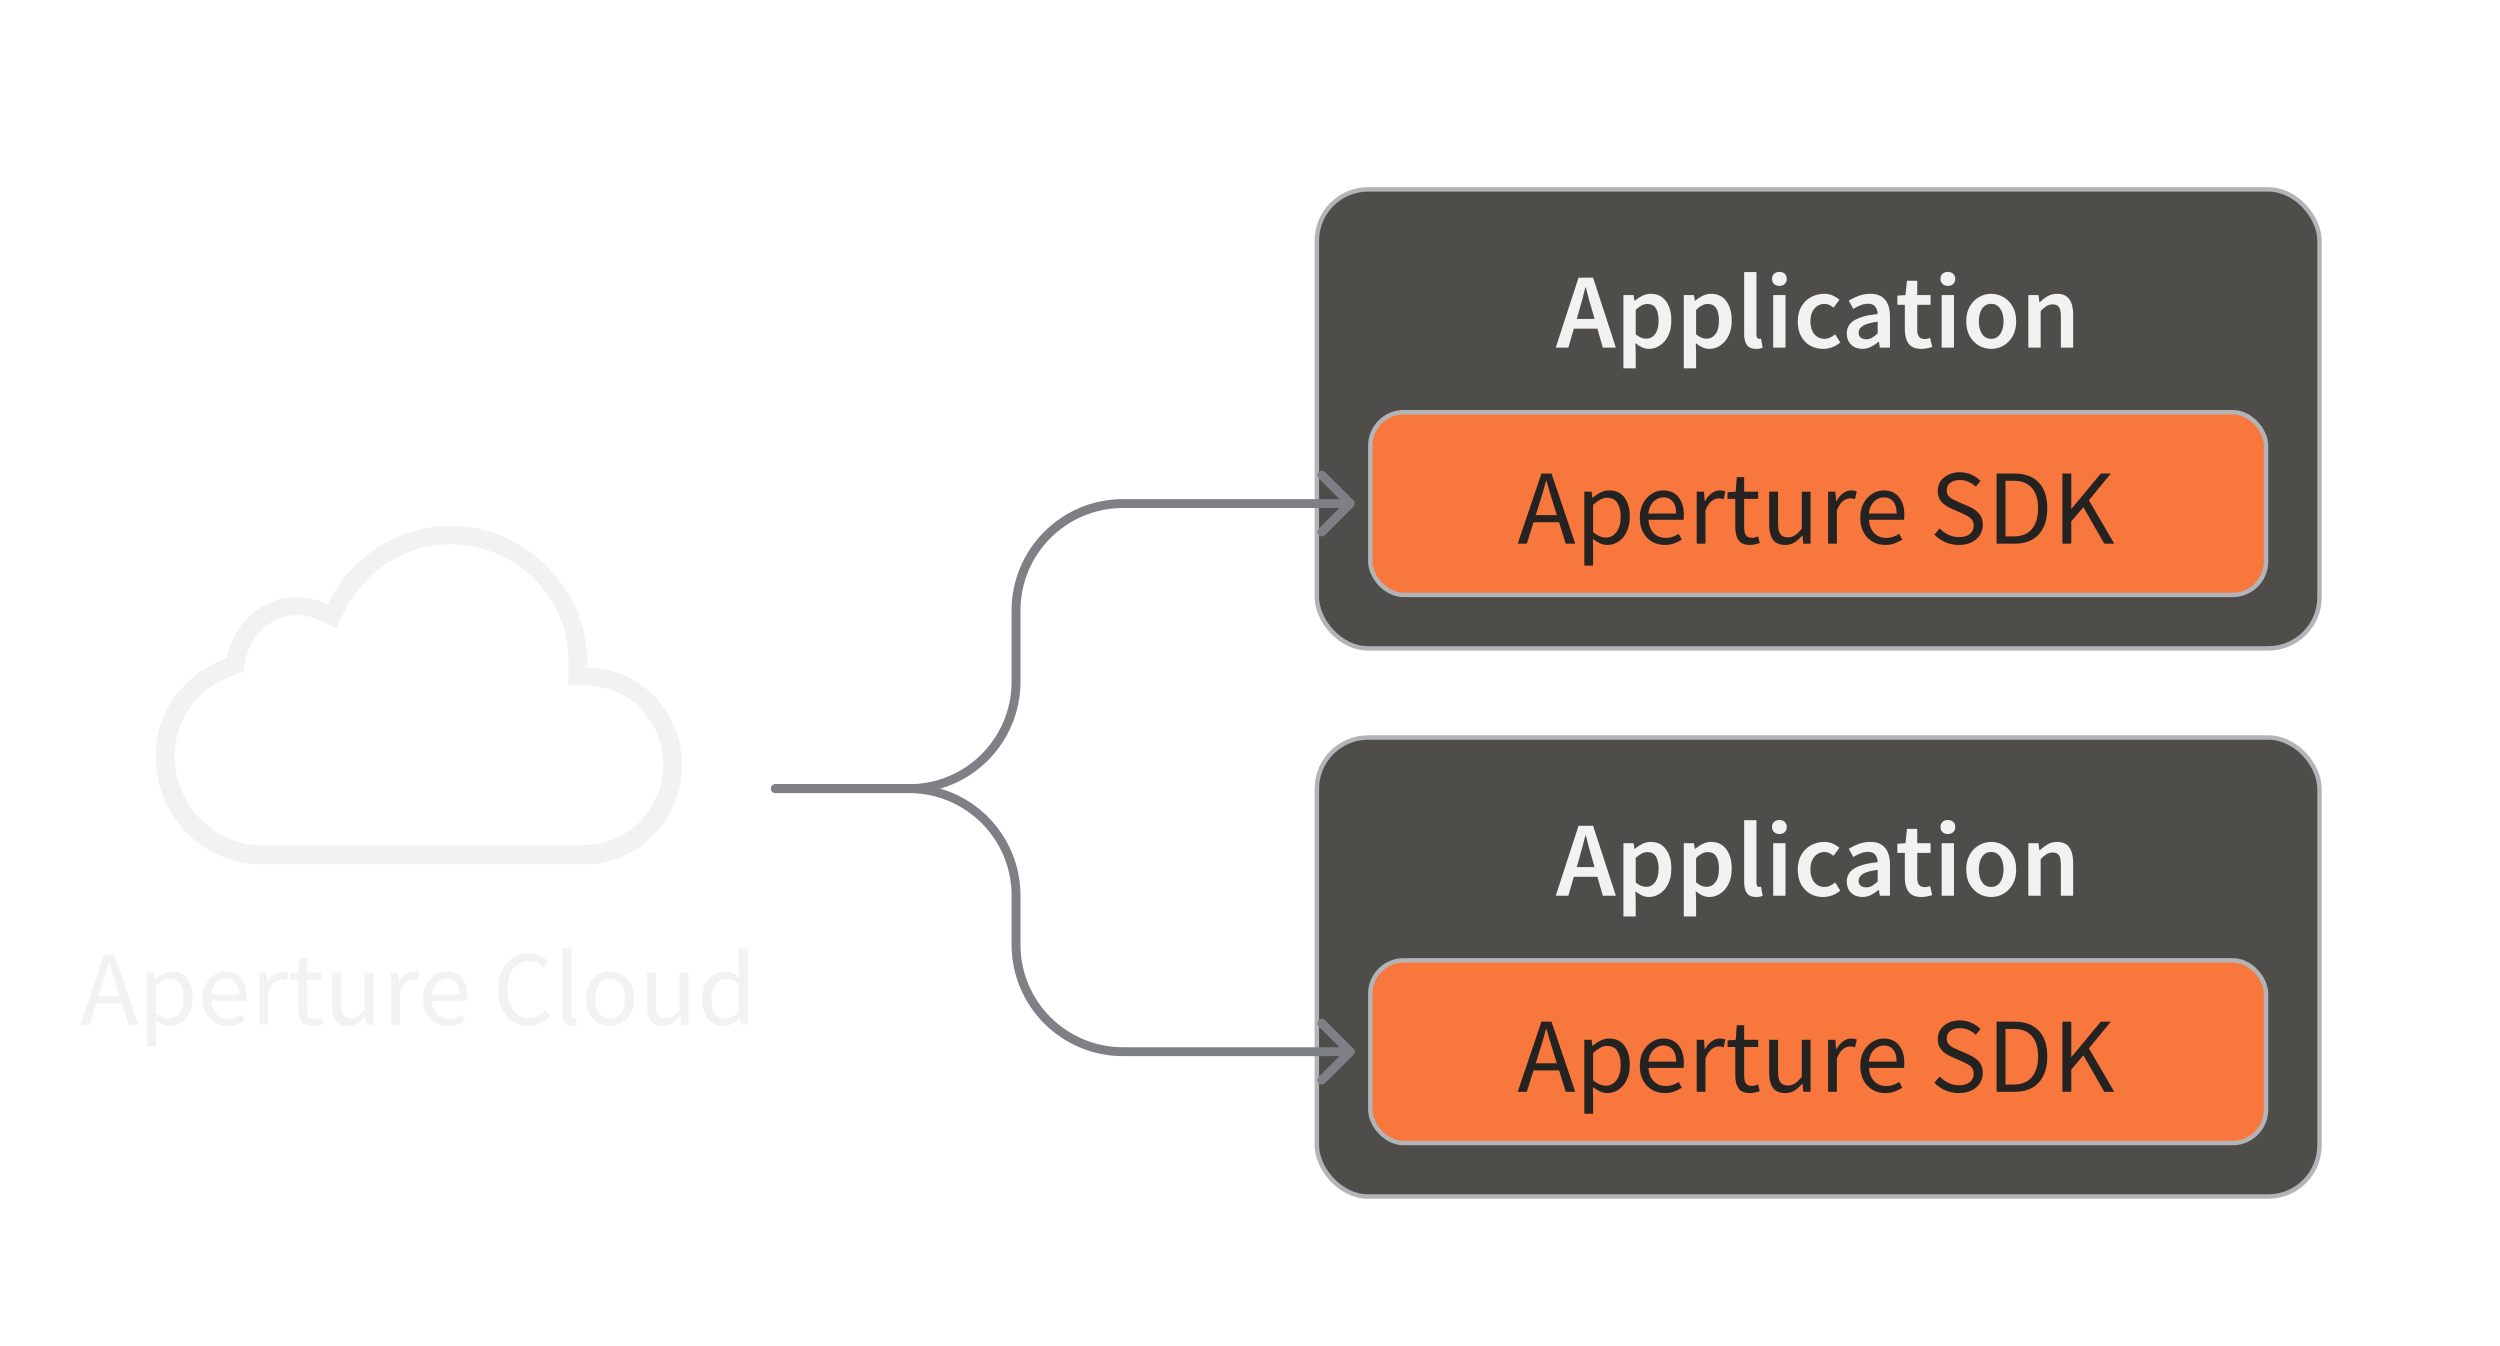 <svg width="561" height="302" viewBox="0 0 561 302" fill="none" xmlns="http://www.w3.org/2000/svg">
<g filter="url(#filter0_d_59_1324)">
<rect x="295.5" y="38.5" width="225" height="103" rx="11.5" fill="#4F4D4A"/>
<path d="M354.368 65.648L353.816 67.568H357.824L357.272 65.648C357.016 64.816 356.768 63.96 356.528 63.08C356.304 62.2 356.08 61.328 355.856 60.464H355.76C355.552 61.344 355.328 62.224 355.088 63.104C354.864 63.968 354.624 64.816 354.368 65.648ZM349.112 74L354.224 58.304H357.488L362.6 74H359.672L358.448 69.752H353.168L351.944 74H349.112ZM364.295 78.656V62.216H366.575L366.767 63.464H366.863C367.359 63.048 367.911 62.688 368.519 62.384C369.143 62.08 369.775 61.928 370.415 61.928C371.887 61.928 373.023 62.472 373.823 63.56C374.639 64.648 375.047 66.104 375.047 67.928C375.047 69.272 374.807 70.424 374.327 71.384C373.847 72.328 373.223 73.048 372.455 73.544C371.703 74.04 370.887 74.288 370.007 74.288C369.495 74.288 368.983 74.176 368.471 73.952C367.959 73.712 367.463 73.392 366.983 72.992L367.055 74.96V78.656H364.295ZM369.431 72.008C370.215 72.008 370.871 71.664 371.399 70.976C371.927 70.288 372.191 69.28 372.191 67.952C372.191 66.768 371.991 65.848 371.591 65.192C371.191 64.536 370.543 64.208 369.647 64.208C368.815 64.208 367.951 64.648 367.055 65.528V71.024C367.487 71.376 367.903 71.632 368.303 71.792C368.703 71.936 369.079 72.008 369.431 72.008ZM377.842 78.656V62.216H380.122L380.314 63.464H380.41C380.906 63.048 381.458 62.688 382.066 62.384C382.69 62.08 383.322 61.928 383.962 61.928C385.434 61.928 386.57 62.472 387.37 63.56C388.186 64.648 388.594 66.104 388.594 67.928C388.594 69.272 388.354 70.424 387.874 71.384C387.394 72.328 386.77 73.048 386.002 73.544C385.25 74.04 384.434 74.288 383.554 74.288C383.042 74.288 382.53 74.176 382.018 73.952C381.506 73.712 381.01 73.392 380.53 72.992L380.602 74.96V78.656H377.842ZM382.978 72.008C383.762 72.008 384.418 71.664 384.946 70.976C385.474 70.288 385.738 69.28 385.738 67.952C385.738 66.768 385.538 65.848 385.138 65.192C384.738 64.536 384.09 64.208 383.194 64.208C382.362 64.208 381.498 64.648 380.602 65.528V71.024C381.034 71.376 381.45 71.632 381.85 71.792C382.25 71.936 382.626 72.008 382.978 72.008ZM394.077 74.288C393.101 74.288 392.405 73.992 391.989 73.4C391.589 72.808 391.389 72 391.389 70.976V57.056H394.149V71.12C394.149 71.456 394.213 71.696 394.341 71.84C394.469 71.968 394.605 72.032 394.749 72.032C394.813 72.032 394.869 72.032 394.917 72.032C394.981 72.016 395.069 72 395.181 71.984L395.541 74.048C395.381 74.112 395.173 74.168 394.917 74.216C394.677 74.264 394.397 74.288 394.077 74.288ZM397.904 74V62.216H400.664V74H397.904ZM399.296 60.152C398.8 60.152 398.4 60.008 398.096 59.72C397.792 59.432 397.64 59.048 397.64 58.568C397.64 58.104 397.792 57.728 398.096 57.44C398.4 57.152 398.8 57.008 399.296 57.008C399.792 57.008 400.192 57.152 400.496 57.44C400.8 57.728 400.952 58.104 400.952 58.568C400.952 59.048 400.8 59.432 400.496 59.72C400.192 60.008 399.792 60.152 399.296 60.152ZM409.106 74.288C408.034 74.288 407.066 74.048 406.202 73.568C405.354 73.072 404.674 72.368 404.162 71.456C403.666 70.528 403.418 69.416 403.418 68.12C403.418 66.808 403.69 65.696 404.234 64.784C404.778 63.856 405.498 63.152 406.394 62.672C407.306 62.176 408.282 61.928 409.322 61.928C410.074 61.928 410.73 62.056 411.29 62.312C411.85 62.568 412.346 62.88 412.778 63.248L411.434 65.048C411.13 64.776 410.818 64.568 410.498 64.424C410.178 64.264 409.834 64.184 409.466 64.184C408.522 64.184 407.746 64.544 407.138 65.264C406.546 65.984 406.25 66.936 406.25 68.12C406.25 69.288 406.538 70.232 407.114 70.952C407.706 71.672 408.466 72.032 409.394 72.032C409.858 72.032 410.29 71.936 410.69 71.744C411.106 71.536 411.482 71.296 411.818 71.024L412.946 72.848C412.402 73.328 411.794 73.688 411.122 73.928C410.45 74.168 409.778 74.288 409.106 74.288ZM417.893 74.288C416.869 74.288 416.029 73.968 415.373 73.328C414.733 72.688 414.413 71.856 414.413 70.832C414.413 69.568 414.965 68.592 416.069 67.904C417.173 67.2 418.933 66.72 421.349 66.464C421.333 65.84 421.165 65.304 420.845 64.856C420.541 64.392 419.989 64.16 419.189 64.16C418.613 64.16 418.045 64.272 417.485 64.496C416.941 64.72 416.405 64.992 415.877 65.312L414.869 63.464C415.525 63.048 416.261 62.688 417.077 62.384C417.909 62.08 418.789 61.928 419.717 61.928C421.189 61.928 422.285 62.368 423.005 63.248C423.741 64.112 424.109 65.368 424.109 67.016V74H421.829L421.637 72.704H421.541C421.013 73.152 420.445 73.528 419.837 73.832C419.245 74.136 418.597 74.288 417.893 74.288ZM418.781 72.128C419.261 72.128 419.693 72.016 420.077 71.792C420.477 71.552 420.901 71.232 421.349 70.832V68.192C419.749 68.4 418.637 68.712 418.013 69.128C417.389 69.528 417.077 70.024 417.077 70.616C417.077 71.144 417.237 71.528 417.557 71.768C417.877 72.008 418.285 72.128 418.781 72.128ZM431.189 74.288C429.829 74.288 428.861 73.896 428.285 73.112C427.725 72.312 427.445 71.28 427.445 70.016V64.4H425.765V62.336L427.589 62.216L427.925 59H430.229V62.216H433.229V64.4H430.229V70.016C430.229 71.392 430.781 72.08 431.885 72.08C432.093 72.08 432.309 72.056 432.533 72.008C432.757 71.944 432.949 71.88 433.109 71.816L433.589 73.856C433.269 73.968 432.901 74.064 432.485 74.144C432.085 74.24 431.653 74.288 431.189 74.288ZM435.709 74V62.216H438.469V74H435.709ZM437.101 60.152C436.605 60.152 436.205 60.008 435.901 59.72C435.597 59.432 435.445 59.048 435.445 58.568C435.445 58.104 435.597 57.728 435.901 57.44C436.205 57.152 436.605 57.008 437.101 57.008C437.597 57.008 437.997 57.152 438.301 57.44C438.605 57.728 438.757 58.104 438.757 58.568C438.757 59.048 438.605 59.432 438.301 59.72C437.997 60.008 437.597 60.152 437.101 60.152ZM446.814 74.288C445.838 74.288 444.926 74.048 444.078 73.568C443.23 73.072 442.542 72.368 442.014 71.456C441.486 70.528 441.222 69.416 441.222 68.12C441.222 66.808 441.486 65.696 442.014 64.784C442.542 63.856 443.23 63.152 444.078 62.672C444.926 62.176 445.838 61.928 446.814 61.928C447.806 61.928 448.726 62.176 449.574 62.672C450.422 63.152 451.11 63.856 451.638 64.784C452.166 65.696 452.43 66.808 452.43 68.12C452.43 69.416 452.166 70.528 451.638 71.456C451.11 72.368 450.422 73.072 449.574 73.568C448.726 74.048 447.806 74.288 446.814 74.288ZM446.814 72.032C447.678 72.032 448.358 71.672 448.854 70.952C449.35 70.232 449.598 69.288 449.598 68.12C449.598 66.936 449.35 65.984 448.854 65.264C448.358 64.544 447.678 64.184 446.814 64.184C445.95 64.184 445.27 64.544 444.774 65.264C444.294 65.984 444.054 66.936 444.054 68.12C444.054 69.288 444.294 70.232 444.774 70.952C445.27 71.672 445.95 72.032 446.814 72.032ZM455.162 74V62.216H457.442L457.634 63.8H457.73C458.258 63.288 458.834 62.848 459.458 62.48C460.082 62.112 460.794 61.928 461.594 61.928C462.858 61.928 463.778 62.336 464.354 63.152C464.93 63.968 465.218 65.12 465.218 66.608V74H462.458V66.968C462.458 65.992 462.314 65.304 462.026 64.904C461.738 64.504 461.266 64.304 460.61 64.304C460.098 64.304 459.642 64.432 459.242 64.688C458.858 64.928 458.418 65.288 457.922 65.768V74H455.162Z" fill="#F3F2F2"/>
<rect x="307.5" y="88.5" width="201" height="41" rx="7.5" fill="#F8773D"/>
<path d="M345.372 109.192L344.628 111.592H349.356L348.612 109.192C348.324 108.312 348.052 107.44 347.796 106.576C347.54 105.696 347.284 104.8 347.028 103.888H346.932C346.692 104.8 346.444 105.696 346.188 106.576C345.932 107.44 345.66 108.312 345.372 109.192ZM340.572 118L345.9 102.256H348.156L353.484 118H351.348L349.86 113.2H344.124L342.612 118H340.572ZM355.523 122.92V106.336H357.155L357.323 107.68H357.395C357.923 107.232 358.499 106.848 359.123 106.528C359.763 106.208 360.427 106.048 361.115 106.048C362.619 106.048 363.763 106.592 364.547 107.68C365.331 108.752 365.723 110.192 365.723 112C365.723 113.312 365.483 114.44 365.003 115.384C364.539 116.328 363.923 117.048 363.155 117.544C362.403 118.04 361.579 118.288 360.683 118.288C360.139 118.288 359.595 118.168 359.051 117.928C358.523 117.688 357.987 117.36 357.443 116.944L357.491 118.984V122.92H355.523ZM360.347 116.632C361.307 116.632 362.099 116.224 362.723 115.408C363.363 114.576 363.683 113.44 363.683 112C363.683 110.72 363.443 109.688 362.963 108.904C362.499 108.104 361.715 107.704 360.611 107.704C360.115 107.704 359.611 107.84 359.099 108.112C358.603 108.384 358.067 108.776 357.491 109.288V115.408C358.019 115.856 358.531 116.176 359.027 116.368C359.523 116.544 359.963 116.632 360.347 116.632ZM373.563 118.288C372.523 118.288 371.579 118.048 370.731 117.568C369.883 117.072 369.211 116.368 368.715 115.456C368.219 114.544 367.971 113.456 367.971 112.192C367.971 110.912 368.219 109.816 368.715 108.904C369.227 107.992 369.883 107.288 370.683 106.792C371.483 106.296 372.323 106.048 373.203 106.048C374.691 106.048 375.835 106.544 376.635 107.536C377.451 108.528 377.859 109.856 377.859 111.52C377.859 111.728 377.851 111.936 377.835 112.144C377.835 112.336 377.819 112.504 377.787 112.648H369.915C369.995 113.88 370.379 114.864 371.067 115.6C371.771 116.336 372.683 116.704 373.803 116.704C374.363 116.704 374.875 116.624 375.339 116.464C375.819 116.288 376.275 116.064 376.707 115.792L377.403 117.088C376.907 117.408 376.339 117.688 375.699 117.928C375.075 118.168 374.363 118.288 373.563 118.288ZM369.891 111.232H376.131C376.131 110.048 375.875 109.152 375.363 108.544C374.867 107.92 374.163 107.608 373.251 107.608C372.435 107.608 371.699 107.928 371.043 108.568C370.403 109.192 370.019 110.08 369.891 111.232ZM380.741 118V106.336H382.373L382.541 108.448H382.613C383.013 107.712 383.501 107.128 384.077 106.696C384.653 106.264 385.269 106.048 385.925 106.048C386.389 106.048 386.805 106.128 387.173 106.288L386.789 108.016C386.597 107.952 386.421 107.904 386.261 107.872C386.101 107.84 385.901 107.824 385.661 107.824C385.165 107.824 384.645 108.024 384.101 108.424C383.573 108.824 383.109 109.52 382.709 110.512V118H380.741ZM392.734 118.288C391.486 118.288 390.614 117.928 390.118 117.208C389.638 116.488 389.398 115.552 389.398 114.4V107.944H387.67V106.456L389.494 106.336L389.734 103.072H391.39V106.336H394.534V107.944H391.39V114.424C391.39 115.144 391.518 115.704 391.774 116.104C392.046 116.488 392.518 116.68 393.19 116.68C393.398 116.68 393.622 116.648 393.862 116.584C394.102 116.504 394.318 116.432 394.51 116.368L394.894 117.856C394.574 117.968 394.222 118.064 393.838 118.144C393.47 118.24 393.102 118.288 392.734 118.288ZM400.579 118.288C399.347 118.288 398.443 117.904 397.867 117.136C397.291 116.352 397.003 115.216 397.003 113.728V106.336H398.995V113.464C398.995 114.552 399.163 115.344 399.499 115.84C399.851 116.336 400.411 116.584 401.179 116.584C401.787 116.584 402.323 116.432 402.787 116.128C403.267 115.808 403.779 115.304 404.323 114.616V106.336H406.291V118H404.659L404.491 116.176H404.419C403.875 116.816 403.299 117.328 402.691 117.712C402.083 118.096 401.379 118.288 400.579 118.288ZM410.226 118V106.336H411.858L412.026 108.448H412.098C412.498 107.712 412.986 107.128 413.562 106.696C414.138 106.264 414.754 106.048 415.41 106.048C415.874 106.048 416.29 106.128 416.658 106.288L416.274 108.016C416.082 107.952 415.906 107.904 415.746 107.872C415.586 107.84 415.386 107.824 415.146 107.824C414.65 107.824 414.13 108.024 413.586 108.424C413.058 108.824 412.594 109.52 412.194 110.512V118H410.226ZM423.04 118.288C422 118.288 421.056 118.048 420.208 117.568C419.36 117.072 418.688 116.368 418.192 115.456C417.696 114.544 417.448 113.456 417.448 112.192C417.448 110.912 417.696 109.816 418.192 108.904C418.704 107.992 419.36 107.288 420.16 106.792C420.96 106.296 421.8 106.048 422.68 106.048C424.168 106.048 425.312 106.544 426.112 107.536C426.928 108.528 427.336 109.856 427.336 111.52C427.336 111.728 427.328 111.936 427.312 112.144C427.312 112.336 427.296 112.504 427.264 112.648H419.392C419.472 113.88 419.856 114.864 420.544 115.6C421.248 116.336 422.16 116.704 423.28 116.704C423.84 116.704 424.352 116.624 424.816 116.464C425.296 116.288 425.752 116.064 426.184 115.792L426.88 117.088C426.384 117.408 425.816 117.688 425.176 117.928C424.552 118.168 423.84 118.288 423.04 118.288ZM419.368 111.232H425.608C425.608 110.048 425.352 109.152 424.84 108.544C424.344 107.92 423.64 107.608 422.728 107.608C421.912 107.608 421.176 107.928 420.52 108.568C419.88 109.192 419.496 110.08 419.368 111.232ZM439.583 118.288C438.479 118.288 437.455 118.08 436.511 117.664C435.567 117.232 434.751 116.664 434.063 115.96L435.263 114.568C435.823 115.16 436.479 115.64 437.231 116.008C437.999 116.36 438.791 116.536 439.607 116.536C440.647 116.536 441.455 116.304 442.031 115.84C442.607 115.36 442.895 114.736 442.895 113.968C442.895 113.424 442.775 112.992 442.535 112.672C442.311 112.352 441.999 112.08 441.599 111.856C441.215 111.632 440.775 111.408 440.279 111.184L438.023 110.2C437.527 109.992 437.031 109.72 436.535 109.384C436.055 109.048 435.647 108.616 435.311 108.088C434.991 107.56 434.831 106.912 434.831 106.144C434.831 105.344 435.039 104.632 435.455 104.008C435.887 103.368 436.479 102.872 437.231 102.52C437.983 102.152 438.831 101.968 439.775 101.968C440.719 101.968 441.591 102.152 442.391 102.52C443.191 102.872 443.871 103.336 444.431 103.912L443.351 105.208C442.871 104.744 442.335 104.384 441.743 104.128C441.167 103.856 440.511 103.72 439.775 103.72C438.895 103.72 438.183 103.928 437.639 104.344C437.111 104.76 436.847 105.32 436.847 106.024C436.847 106.52 436.975 106.936 437.231 107.272C437.503 107.592 437.839 107.856 438.239 108.064C438.639 108.272 439.047 108.464 439.463 108.64L441.695 109.6C442.303 109.856 442.847 110.168 443.327 110.536C443.823 110.888 444.215 111.328 444.503 111.856C444.791 112.368 444.935 113.016 444.935 113.8C444.935 114.632 444.719 115.392 444.287 116.08C443.855 116.752 443.239 117.288 442.439 117.688C441.639 118.088 440.687 118.288 439.583 118.288ZM448.035 118V102.256H451.971C454.403 102.256 456.251 102.936 457.515 104.296C458.779 105.64 459.411 107.56 459.411 110.056C459.411 112.568 458.779 114.52 457.515 115.912C456.267 117.304 454.451 118 452.067 118H448.035ZM450.027 116.368H451.827C453.667 116.368 455.043 115.816 455.955 114.712C456.883 113.592 457.347 112.04 457.347 110.056C457.347 108.072 456.883 106.552 455.955 105.496C455.043 104.424 453.667 103.888 451.827 103.888H450.027V116.368ZM462.801 118V102.256H464.793V110.152H464.865L471.417 102.256H473.673L468.753 108.256L474.441 118H472.209L467.505 109.816L464.793 113.008V118H462.801Z" fill="#252322"/>
<rect x="307.5" y="88.5" width="201" height="41" rx="7.5" stroke="#B2B4B8"/>
<rect x="295.5" y="38.5" width="225" height="103" rx="11.5" stroke="#B2B4B8"/>
<rect x="295.5" y="161.5" width="225" height="103" rx="11.5" fill="#4F4D4A"/>
<path d="M354.368 188.648L353.816 190.568H357.824L357.272 188.648C357.016 187.816 356.768 186.96 356.528 186.08C356.304 185.2 356.08 184.328 355.856 183.464H355.76C355.552 184.344 355.328 185.224 355.088 186.104C354.864 186.968 354.624 187.816 354.368 188.648ZM349.112 197L354.224 181.304H357.488L362.6 197H359.672L358.448 192.752H353.168L351.944 197H349.112ZM364.295 201.656V185.216H366.575L366.767 186.464H366.863C367.359 186.048 367.911 185.688 368.519 185.384C369.143 185.08 369.775 184.928 370.415 184.928C371.887 184.928 373.023 185.472 373.823 186.56C374.639 187.648 375.047 189.104 375.047 190.928C375.047 192.272 374.807 193.424 374.327 194.384C373.847 195.328 373.223 196.048 372.455 196.544C371.703 197.04 370.887 197.288 370.007 197.288C369.495 197.288 368.983 197.176 368.471 196.952C367.959 196.712 367.463 196.392 366.983 195.992L367.055 197.96V201.656H364.295ZM369.431 195.008C370.215 195.008 370.871 194.664 371.399 193.976C371.927 193.288 372.191 192.28 372.191 190.952C372.191 189.768 371.991 188.848 371.591 188.192C371.191 187.536 370.543 187.208 369.647 187.208C368.815 187.208 367.951 187.648 367.055 188.528V194.024C367.487 194.376 367.903 194.632 368.303 194.792C368.703 194.936 369.079 195.008 369.431 195.008ZM377.842 201.656V185.216H380.122L380.314 186.464H380.41C380.906 186.048 381.458 185.688 382.066 185.384C382.69 185.08 383.322 184.928 383.962 184.928C385.434 184.928 386.57 185.472 387.37 186.56C388.186 187.648 388.594 189.104 388.594 190.928C388.594 192.272 388.354 193.424 387.874 194.384C387.394 195.328 386.77 196.048 386.002 196.544C385.25 197.04 384.434 197.288 383.554 197.288C383.042 197.288 382.53 197.176 382.018 196.952C381.506 196.712 381.01 196.392 380.53 195.992L380.602 197.96V201.656H377.842ZM382.978 195.008C383.762 195.008 384.418 194.664 384.946 193.976C385.474 193.288 385.738 192.28 385.738 190.952C385.738 189.768 385.538 188.848 385.138 188.192C384.738 187.536 384.09 187.208 383.194 187.208C382.362 187.208 381.498 187.648 380.602 188.528V194.024C381.034 194.376 381.45 194.632 381.85 194.792C382.25 194.936 382.626 195.008 382.978 195.008ZM394.077 197.288C393.101 197.288 392.405 196.992 391.989 196.4C391.589 195.808 391.389 195 391.389 193.976V180.056H394.149V194.12C394.149 194.456 394.213 194.696 394.341 194.84C394.469 194.968 394.605 195.032 394.749 195.032C394.813 195.032 394.869 195.032 394.917 195.032C394.981 195.016 395.069 195 395.181 194.984L395.541 197.048C395.381 197.112 395.173 197.168 394.917 197.216C394.677 197.264 394.397 197.288 394.077 197.288ZM397.904 197V185.216H400.664V197H397.904ZM399.296 183.152C398.8 183.152 398.4 183.008 398.096 182.72C397.792 182.432 397.64 182.048 397.64 181.568C397.64 181.104 397.792 180.728 398.096 180.44C398.4 180.152 398.8 180.008 399.296 180.008C399.792 180.008 400.192 180.152 400.496 180.44C400.8 180.728 400.952 181.104 400.952 181.568C400.952 182.048 400.8 182.432 400.496 182.72C400.192 183.008 399.792 183.152 399.296 183.152ZM409.106 197.288C408.034 197.288 407.066 197.048 406.202 196.568C405.354 196.072 404.674 195.368 404.162 194.456C403.666 193.528 403.418 192.416 403.418 191.12C403.418 189.808 403.69 188.696 404.234 187.784C404.778 186.856 405.498 186.152 406.394 185.672C407.306 185.176 408.282 184.928 409.322 184.928C410.074 184.928 410.73 185.056 411.29 185.312C411.85 185.568 412.346 185.88 412.778 186.248L411.434 188.048C411.13 187.776 410.818 187.568 410.498 187.424C410.178 187.264 409.834 187.184 409.466 187.184C408.522 187.184 407.746 187.544 407.138 188.264C406.546 188.984 406.25 189.936 406.25 191.12C406.25 192.288 406.538 193.232 407.114 193.952C407.706 194.672 408.466 195.032 409.394 195.032C409.858 195.032 410.29 194.936 410.69 194.744C411.106 194.536 411.482 194.296 411.818 194.024L412.946 195.848C412.402 196.328 411.794 196.688 411.122 196.928C410.45 197.168 409.778 197.288 409.106 197.288ZM417.893 197.288C416.869 197.288 416.029 196.968 415.373 196.328C414.733 195.688 414.413 194.856 414.413 193.832C414.413 192.568 414.965 191.592 416.069 190.904C417.173 190.2 418.933 189.72 421.349 189.464C421.333 188.84 421.165 188.304 420.845 187.856C420.541 187.392 419.989 187.16 419.189 187.16C418.613 187.16 418.045 187.272 417.485 187.496C416.941 187.72 416.405 187.992 415.877 188.312L414.869 186.464C415.525 186.048 416.261 185.688 417.077 185.384C417.909 185.08 418.789 184.928 419.717 184.928C421.189 184.928 422.285 185.368 423.005 186.248C423.741 187.112 424.109 188.368 424.109 190.016V197H421.829L421.637 195.704H421.541C421.013 196.152 420.445 196.528 419.837 196.832C419.245 197.136 418.597 197.288 417.893 197.288ZM418.781 195.128C419.261 195.128 419.693 195.016 420.077 194.792C420.477 194.552 420.901 194.232 421.349 193.832V191.192C419.749 191.4 418.637 191.712 418.013 192.128C417.389 192.528 417.077 193.024 417.077 193.616C417.077 194.144 417.237 194.528 417.557 194.768C417.877 195.008 418.285 195.128 418.781 195.128ZM431.189 197.288C429.829 197.288 428.861 196.896 428.285 196.112C427.725 195.312 427.445 194.28 427.445 193.016V187.4H425.765V185.336L427.589 185.216L427.925 182H430.229V185.216H433.229V187.4H430.229V193.016C430.229 194.392 430.781 195.08 431.885 195.08C432.093 195.08 432.309 195.056 432.533 195.008C432.757 194.944 432.949 194.88 433.109 194.816L433.589 196.856C433.269 196.968 432.901 197.064 432.485 197.144C432.085 197.24 431.653 197.288 431.189 197.288ZM435.709 197V185.216H438.469V197H435.709ZM437.101 183.152C436.605 183.152 436.205 183.008 435.901 182.72C435.597 182.432 435.445 182.048 435.445 181.568C435.445 181.104 435.597 180.728 435.901 180.44C436.205 180.152 436.605 180.008 437.101 180.008C437.597 180.008 437.997 180.152 438.301 180.44C438.605 180.728 438.757 181.104 438.757 181.568C438.757 182.048 438.605 182.432 438.301 182.72C437.997 183.008 437.597 183.152 437.101 183.152ZM446.814 197.288C445.838 197.288 444.926 197.048 444.078 196.568C443.23 196.072 442.542 195.368 442.014 194.456C441.486 193.528 441.222 192.416 441.222 191.12C441.222 189.808 441.486 188.696 442.014 187.784C442.542 186.856 443.23 186.152 444.078 185.672C444.926 185.176 445.838 184.928 446.814 184.928C447.806 184.928 448.726 185.176 449.574 185.672C450.422 186.152 451.11 186.856 451.638 187.784C452.166 188.696 452.43 189.808 452.43 191.12C452.43 192.416 452.166 193.528 451.638 194.456C451.11 195.368 450.422 196.072 449.574 196.568C448.726 197.048 447.806 197.288 446.814 197.288ZM446.814 195.032C447.678 195.032 448.358 194.672 448.854 193.952C449.35 193.232 449.598 192.288 449.598 191.12C449.598 189.936 449.35 188.984 448.854 188.264C448.358 187.544 447.678 187.184 446.814 187.184C445.95 187.184 445.27 187.544 444.774 188.264C444.294 188.984 444.054 189.936 444.054 191.12C444.054 192.288 444.294 193.232 444.774 193.952C445.27 194.672 445.95 195.032 446.814 195.032ZM455.162 197V185.216H457.442L457.634 186.8H457.73C458.258 186.288 458.834 185.848 459.458 185.48C460.082 185.112 460.794 184.928 461.594 184.928C462.858 184.928 463.778 185.336 464.354 186.152C464.93 186.968 465.218 188.12 465.218 189.608V197H462.458V189.968C462.458 188.992 462.314 188.304 462.026 187.904C461.738 187.504 461.266 187.304 460.61 187.304C460.098 187.304 459.642 187.432 459.242 187.688C458.858 187.928 458.418 188.288 457.922 188.768V197H455.162Z" fill="#F3F2F2"/>
<rect x="307.5" y="211.5" width="201" height="41" rx="7.5" fill="#F8773D"/>
<path d="M345.372 232.192L344.628 234.592H349.356L348.612 232.192C348.324 231.312 348.052 230.44 347.796 229.576C347.54 228.696 347.284 227.8 347.028 226.888H346.932C346.692 227.8 346.444 228.696 346.188 229.576C345.932 230.44 345.66 231.312 345.372 232.192ZM340.572 241L345.9 225.256H348.156L353.484 241H351.348L349.86 236.2H344.124L342.612 241H340.572ZM355.523 245.92V229.336H357.155L357.323 230.68H357.395C357.923 230.232 358.499 229.848 359.123 229.528C359.763 229.208 360.427 229.048 361.115 229.048C362.619 229.048 363.763 229.592 364.547 230.68C365.331 231.752 365.723 233.192 365.723 235C365.723 236.312 365.483 237.44 365.003 238.384C364.539 239.328 363.923 240.048 363.155 240.544C362.403 241.04 361.579 241.288 360.683 241.288C360.139 241.288 359.595 241.168 359.051 240.928C358.523 240.688 357.987 240.36 357.443 239.944L357.491 241.984V245.92H355.523ZM360.347 239.632C361.307 239.632 362.099 239.224 362.723 238.408C363.363 237.576 363.683 236.44 363.683 235C363.683 233.72 363.443 232.688 362.963 231.904C362.499 231.104 361.715 230.704 360.611 230.704C360.115 230.704 359.611 230.84 359.099 231.112C358.603 231.384 358.067 231.776 357.491 232.288V238.408C358.019 238.856 358.531 239.176 359.027 239.368C359.523 239.544 359.963 239.632 360.347 239.632ZM373.563 241.288C372.523 241.288 371.579 241.048 370.731 240.568C369.883 240.072 369.211 239.368 368.715 238.456C368.219 237.544 367.971 236.456 367.971 235.192C367.971 233.912 368.219 232.816 368.715 231.904C369.227 230.992 369.883 230.288 370.683 229.792C371.483 229.296 372.323 229.048 373.203 229.048C374.691 229.048 375.835 229.544 376.635 230.536C377.451 231.528 377.859 232.856 377.859 234.52C377.859 234.728 377.851 234.936 377.835 235.144C377.835 235.336 377.819 235.504 377.787 235.648H369.915C369.995 236.88 370.379 237.864 371.067 238.6C371.771 239.336 372.683 239.704 373.803 239.704C374.363 239.704 374.875 239.624 375.339 239.464C375.819 239.288 376.275 239.064 376.707 238.792L377.403 240.088C376.907 240.408 376.339 240.688 375.699 240.928C375.075 241.168 374.363 241.288 373.563 241.288ZM369.891 234.232H376.131C376.131 233.048 375.875 232.152 375.363 231.544C374.867 230.92 374.163 230.608 373.251 230.608C372.435 230.608 371.699 230.928 371.043 231.568C370.403 232.192 370.019 233.08 369.891 234.232ZM380.741 241V229.336H382.373L382.541 231.448H382.613C383.013 230.712 383.501 230.128 384.077 229.696C384.653 229.264 385.269 229.048 385.925 229.048C386.389 229.048 386.805 229.128 387.173 229.288L386.789 231.016C386.597 230.952 386.421 230.904 386.261 230.872C386.101 230.84 385.901 230.824 385.661 230.824C385.165 230.824 384.645 231.024 384.101 231.424C383.573 231.824 383.109 232.52 382.709 233.512V241H380.741ZM392.734 241.288C391.486 241.288 390.614 240.928 390.118 240.208C389.638 239.488 389.398 238.552 389.398 237.4V230.944H387.67V229.456L389.494 229.336L389.734 226.072H391.39V229.336H394.534V230.944H391.39V237.424C391.39 238.144 391.518 238.704 391.774 239.104C392.046 239.488 392.518 239.68 393.19 239.68C393.398 239.68 393.622 239.648 393.862 239.584C394.102 239.504 394.318 239.432 394.51 239.368L394.894 240.856C394.574 240.968 394.222 241.064 393.838 241.144C393.47 241.24 393.102 241.288 392.734 241.288ZM400.579 241.288C399.347 241.288 398.443 240.904 397.867 240.136C397.291 239.352 397.003 238.216 397.003 236.728V229.336H398.995V236.464C398.995 237.552 399.163 238.344 399.499 238.84C399.851 239.336 400.411 239.584 401.179 239.584C401.787 239.584 402.323 239.432 402.787 239.128C403.267 238.808 403.779 238.304 404.323 237.616V229.336H406.291V241H404.659L404.491 239.176H404.419C403.875 239.816 403.299 240.328 402.691 240.712C402.083 241.096 401.379 241.288 400.579 241.288ZM410.226 241V229.336H411.858L412.026 231.448H412.098C412.498 230.712 412.986 230.128 413.562 229.696C414.138 229.264 414.754 229.048 415.41 229.048C415.874 229.048 416.29 229.128 416.658 229.288L416.274 231.016C416.082 230.952 415.906 230.904 415.746 230.872C415.586 230.84 415.386 230.824 415.146 230.824C414.65 230.824 414.13 231.024 413.586 231.424C413.058 231.824 412.594 232.52 412.194 233.512V241H410.226ZM423.04 241.288C422 241.288 421.056 241.048 420.208 240.568C419.36 240.072 418.688 239.368 418.192 238.456C417.696 237.544 417.448 236.456 417.448 235.192C417.448 233.912 417.696 232.816 418.192 231.904C418.704 230.992 419.36 230.288 420.16 229.792C420.96 229.296 421.8 229.048 422.68 229.048C424.168 229.048 425.312 229.544 426.112 230.536C426.928 231.528 427.336 232.856 427.336 234.52C427.336 234.728 427.328 234.936 427.312 235.144C427.312 235.336 427.296 235.504 427.264 235.648H419.392C419.472 236.88 419.856 237.864 420.544 238.6C421.248 239.336 422.16 239.704 423.28 239.704C423.84 239.704 424.352 239.624 424.816 239.464C425.296 239.288 425.752 239.064 426.184 238.792L426.88 240.088C426.384 240.408 425.816 240.688 425.176 240.928C424.552 241.168 423.84 241.288 423.04 241.288ZM419.368 234.232H425.608C425.608 233.048 425.352 232.152 424.84 231.544C424.344 230.92 423.64 230.608 422.728 230.608C421.912 230.608 421.176 230.928 420.52 231.568C419.88 232.192 419.496 233.08 419.368 234.232ZM439.583 241.288C438.479 241.288 437.455 241.08 436.511 240.664C435.567 240.232 434.751 239.664 434.063 238.96L435.263 237.568C435.823 238.16 436.479 238.64 437.231 239.008C437.999 239.36 438.791 239.536 439.607 239.536C440.647 239.536 441.455 239.304 442.031 238.84C442.607 238.36 442.895 237.736 442.895 236.968C442.895 236.424 442.775 235.992 442.535 235.672C442.311 235.352 441.999 235.08 441.599 234.856C441.215 234.632 440.775 234.408 440.279 234.184L438.023 233.2C437.527 232.992 437.031 232.72 436.535 232.384C436.055 232.048 435.647 231.616 435.311 231.088C434.991 230.56 434.831 229.912 434.831 229.144C434.831 228.344 435.039 227.632 435.455 227.008C435.887 226.368 436.479 225.872 437.231 225.52C437.983 225.152 438.831 224.968 439.775 224.968C440.719 224.968 441.591 225.152 442.391 225.52C443.191 225.872 443.871 226.336 444.431 226.912L443.351 228.208C442.871 227.744 442.335 227.384 441.743 227.128C441.167 226.856 440.511 226.72 439.775 226.72C438.895 226.72 438.183 226.928 437.639 227.344C437.111 227.76 436.847 228.32 436.847 229.024C436.847 229.52 436.975 229.936 437.231 230.272C437.503 230.592 437.839 230.856 438.239 231.064C438.639 231.272 439.047 231.464 439.463 231.64L441.695 232.6C442.303 232.856 442.847 233.168 443.327 233.536C443.823 233.888 444.215 234.328 444.503 234.856C444.791 235.368 444.935 236.016 444.935 236.8C444.935 237.632 444.719 238.392 444.287 239.08C443.855 239.752 443.239 240.288 442.439 240.688C441.639 241.088 440.687 241.288 439.583 241.288ZM448.035 241V225.256H451.971C454.403 225.256 456.251 225.936 457.515 227.296C458.779 228.64 459.411 230.56 459.411 233.056C459.411 235.568 458.779 237.52 457.515 238.912C456.267 240.304 454.451 241 452.067 241H448.035ZM450.027 239.368H451.827C453.667 239.368 455.043 238.816 455.955 237.712C456.883 236.592 457.347 235.04 457.347 233.056C457.347 231.072 456.883 229.552 455.955 228.496C455.043 227.424 453.667 226.888 451.827 226.888H450.027V239.368ZM462.801 241V225.256H464.793V233.152H464.865L471.417 225.256H473.673L468.753 231.256L474.441 241H472.209L467.505 232.816L464.793 236.008V241H462.801Z" fill="#252322"/>
<rect x="307.5" y="211.5" width="201" height="41" rx="7.5" stroke="#B2B4B8"/>
<rect x="295.5" y="161.5" width="225" height="103" rx="11.5" stroke="#B2B4B8"/>
<path d="M131.784 145.852C131.784 145.535 131.837 145.219 131.837 144.902C131.837 127.948 117.915 114 101.04 114C88.885 114 78.417 121.356 73.513 131.666C71.377 130.585 69.004 129.979 66.446 129.979C58.642 129.979 52.182 136.228 50.916 143.689C41.635 146.906 34.938 155.344 34.938 165.785C34.938 178.916 45.511 189.938 58.562 189.938H131.441C143.307 189.938 153.062 179.681 153.062 167.71C153.062 155.687 143.729 145.878 131.784 145.852ZM131.31 185.613L130.466 185.719H58.773C47.989 185.719 39.209 176.517 39.209 165.653C39.209 157.242 44.535 150.255 52.445 147.513L54.66 146.722L55.056 144.401C56.005 138.706 60.883 134.039 66.631 134.039C68.45 134.039 70.243 134.461 71.878 135.305L75.438 137.098L77.151 133.485C81.528 124.283 90.889 118.14 100.987 118.14C115.568 118.14 127.592 129.768 127.592 144.428C127.592 147.935 127.539 149.78 127.539 149.78L131.547 149.807C141.224 149.938 148.844 157.849 148.844 167.578C148.844 177.308 140.986 185.561 131.31 185.613Z" fill="#F3F2F2"/>
<path d="M22.872 217.129L22.128 219.529H26.856L26.112 217.129C25.824 216.249 25.552 215.377 25.296 214.513C25.04 213.633 24.784 212.737 24.528 211.826H24.432C24.192 212.737 23.944 213.633 23.688 214.513C23.432 215.377 23.16 216.249 22.872 217.129ZM18.072 225.938L23.4 210.193H25.656L30.984 225.938H28.848L27.36 221.137H21.624L20.112 225.938H18.072ZM33.023 230.858V214.273H34.655L34.823 215.617H34.895C35.423 215.169 35.999 214.785 36.623 214.465C37.263 214.145 37.927 213.985 38.615 213.985C40.119 213.985 41.263 214.529 42.047 215.617C42.831 216.689 43.223 218.129 43.223 219.938C43.223 221.249 42.983 222.377 42.503 223.321C42.039 224.265 41.423 224.985 40.655 225.481C39.903 225.977 39.079 226.226 38.183 226.226C37.639 226.226 37.095 226.106 36.551 225.865C36.023 225.625 35.487 225.297 34.943 224.881L34.991 226.922V230.858H33.023ZM37.847 224.569C38.807 224.569 39.599 224.161 40.223 223.345C40.863 222.513 41.183 221.377 41.183 219.938C41.183 218.657 40.943 217.625 40.463 216.841C39.999 216.041 39.215 215.641 38.111 215.641C37.615 215.641 37.111 215.777 36.599 216.049C36.103 216.321 35.567 216.713 34.991 217.225V223.345C35.519 223.793 36.031 224.113 36.527 224.305C37.023 224.481 37.463 224.569 37.847 224.569ZM51.063 226.226C50.023 226.226 49.079 225.985 48.231 225.505C47.383 225.009 46.711 224.305 46.215 223.393C45.719 222.481 45.471 221.393 45.471 220.129C45.471 218.849 45.719 217.753 46.215 216.841C46.727 215.929 47.383 215.225 48.183 214.729C48.983 214.233 49.823 213.985 50.703 213.985C52.191 213.985 53.335 214.481 54.135 215.473C54.951 216.465 55.359 217.793 55.359 219.457C55.359 219.665 55.351 219.873 55.335 220.081C55.335 220.273 55.319 220.441 55.287 220.585H47.415C47.495 221.817 47.879 222.801 48.567 223.537C49.271 224.273 50.183 224.641 51.303 224.641C51.863 224.641 52.375 224.561 52.839 224.401C53.319 224.225 53.775 224.001 54.207 223.729L54.903 225.025C54.407 225.345 53.839 225.625 53.199 225.865C52.575 226.106 51.863 226.226 51.063 226.226ZM47.391 219.169H53.631C53.631 217.985 53.375 217.089 52.863 216.481C52.367 215.857 51.663 215.545 50.751 215.545C49.935 215.545 49.199 215.865 48.543 216.505C47.903 217.129 47.519 218.017 47.391 219.169ZM58.241 225.938V214.273H59.873L60.041 216.385H60.113C60.513 215.649 61.001 215.065 61.577 214.633C62.153 214.201 62.769 213.985 63.425 213.985C63.889 213.985 64.305 214.065 64.673 214.225L64.289 215.953C64.097 215.889 63.921 215.841 63.761 215.809C63.601 215.777 63.401 215.761 63.161 215.761C62.665 215.761 62.145 215.961 61.601 216.361C61.073 216.761 60.609 217.457 60.209 218.449V225.938H58.241ZM70.234 226.226C68.986 226.226 68.114 225.866 67.618 225.146C67.138 224.425 66.898 223.489 66.898 222.337V215.881H65.17V214.393L66.994 214.273L67.234 211.009H68.89V214.273H72.034V215.881H68.89V222.361C68.89 223.081 69.018 223.641 69.274 224.041C69.546 224.425 70.018 224.617 70.69 224.617C70.898 224.617 71.122 224.585 71.362 224.521C71.602 224.441 71.818 224.369 72.01 224.305L72.394 225.793C72.074 225.906 71.722 226.002 71.338 226.082C70.97 226.178 70.602 226.226 70.234 226.226ZM78.079 226.226C76.847 226.226 75.943 225.841 75.367 225.073C74.791 224.289 74.503 223.153 74.503 221.665V214.273H76.495V221.401C76.495 222.489 76.663 223.281 76.999 223.777C77.351 224.273 77.911 224.521 78.679 224.521C79.287 224.521 79.823 224.369 80.287 224.065C80.767 223.745 81.279 223.241 81.823 222.553V214.273H83.791V225.938H82.159L81.991 224.113H81.919C81.375 224.753 80.799 225.265 80.191 225.649C79.583 226.034 78.879 226.226 78.079 226.226ZM87.726 225.938V214.273H89.358L89.526 216.385H89.598C89.998 215.649 90.486 215.065 91.062 214.633C91.638 214.201 92.254 213.985 92.91 213.985C93.374 213.985 93.79 214.065 94.158 214.225L93.774 215.953C93.582 215.889 93.406 215.841 93.246 215.809C93.086 215.777 92.886 215.761 92.646 215.761C92.15 215.761 91.63 215.961 91.086 216.361C90.558 216.761 90.094 217.457 89.694 218.449V225.938H87.726ZM100.54 226.226C99.5 226.226 98.556 225.985 97.708 225.505C96.86 225.009 96.188 224.305 95.692 223.393C95.196 222.481 94.948 221.393 94.948 220.129C94.948 218.849 95.196 217.753 95.692 216.841C96.204 215.929 96.86 215.225 97.66 214.729C98.46 214.233 99.3 213.985 100.18 213.985C101.668 213.985 102.812 214.481 103.612 215.473C104.428 216.465 104.836 217.793 104.836 219.457C104.836 219.665 104.828 219.873 104.812 220.081C104.812 220.273 104.796 220.441 104.764 220.585H96.892C96.972 221.817 97.356 222.801 98.044 223.537C98.748 224.273 99.66 224.641 100.78 224.641C101.34 224.641 101.852 224.561 102.316 224.401C102.796 224.225 103.252 224.001 103.684 223.729L104.38 225.025C103.884 225.345 103.316 225.625 102.676 225.865C102.052 226.106 101.34 226.226 100.54 226.226ZM96.868 219.169H103.108C103.108 217.985 102.852 217.089 102.34 216.481C101.844 215.857 101.14 215.545 100.228 215.545C99.412 215.545 98.676 215.865 98.02 216.505C97.38 217.129 96.996 218.017 96.868 219.169ZM118.667 226.226C117.355 226.226 116.179 225.905 115.139 225.265C114.115 224.609 113.299 223.673 112.691 222.457C112.099 221.241 111.803 219.777 111.803 218.065C111.803 216.369 112.107 214.913 112.715 213.697C113.323 212.481 114.155 211.545 115.211 210.889C116.267 210.233 117.459 209.905 118.787 209.905C119.747 209.905 120.595 210.105 121.331 210.505C122.067 210.889 122.659 211.337 123.107 211.849L122.027 213.145C121.611 212.697 121.139 212.337 120.611 212.065C120.083 211.793 119.483 211.657 118.811 211.657C117.819 211.657 116.947 211.921 116.195 212.449C115.459 212.961 114.883 213.689 114.467 214.633C114.067 215.577 113.867 216.705 113.867 218.017C113.867 219.329 114.067 220.473 114.467 221.449C114.867 222.409 115.427 223.153 116.147 223.681C116.883 224.209 117.747 224.473 118.739 224.473C119.491 224.473 120.163 224.313 120.755 223.993C121.347 223.673 121.891 223.241 122.387 222.697L123.491 223.945C122.867 224.665 122.163 225.225 121.379 225.625C120.595 226.025 119.691 226.226 118.667 226.226ZM128.322 226.226C127.586 226.226 127.05 226.001 126.714 225.553C126.394 225.089 126.234 224.433 126.234 223.585V208.849H128.202V223.729C128.202 224.033 128.258 224.257 128.37 224.401C128.482 224.529 128.61 224.593 128.754 224.593C128.818 224.593 128.874 224.593 128.922 224.593C128.986 224.577 129.074 224.561 129.186 224.545L129.45 226.034C129.322 226.098 129.17 226.146 128.994 226.178C128.818 226.21 128.594 226.226 128.322 226.226ZM136.887 226.226C135.943 226.226 135.055 225.985 134.223 225.505C133.407 225.025 132.743 224.329 132.231 223.417C131.735 222.505 131.487 221.409 131.487 220.129C131.487 218.817 131.735 217.705 132.231 216.793C132.743 215.881 133.407 215.185 134.223 214.705C135.055 214.225 135.943 213.985 136.887 213.985C137.847 213.985 138.735 214.225 139.551 214.705C140.367 215.185 141.023 215.881 141.519 216.793C142.031 217.705 142.287 218.817 142.287 220.129C142.287 221.409 142.031 222.505 141.519 223.417C141.023 224.329 140.367 225.025 139.551 225.505C138.735 225.985 137.847 226.226 136.887 226.226ZM136.887 224.593C137.895 224.593 138.703 224.185 139.311 223.369C139.935 222.537 140.247 221.457 140.247 220.129C140.247 218.785 139.935 217.697 139.311 216.865C138.703 216.033 137.895 215.617 136.887 215.617C135.895 215.617 135.087 216.033 134.463 216.865C133.839 217.697 133.527 218.785 133.527 220.129C133.527 221.457 133.839 222.537 134.463 223.369C135.087 224.185 135.895 224.593 136.887 224.593ZM148.767 226.226C147.535 226.226 146.631 225.841 146.055 225.073C145.479 224.289 145.191 223.153 145.191 221.665V214.273H147.183V221.401C147.183 222.489 147.351 223.281 147.687 223.777C148.039 224.273 148.599 224.521 149.367 224.521C149.975 224.521 150.511 224.369 150.975 224.065C151.455 223.745 151.967 223.241 152.511 222.553V214.273H154.479V225.938H152.847L152.679 224.113H152.607C152.063 224.753 151.487 225.265 150.879 225.649C150.271 226.034 149.567 226.226 148.767 226.226ZM162.397 226.226C160.941 226.226 159.773 225.697 158.893 224.641C158.013 223.569 157.573 222.065 157.573 220.129C157.573 218.865 157.805 217.777 158.269 216.865C158.749 215.937 159.373 215.225 160.141 214.729C160.925 214.233 161.757 213.985 162.637 213.985C163.309 213.985 163.893 214.105 164.389 214.345C164.885 214.585 165.389 214.913 165.901 215.329L165.805 213.337V208.849H167.797V225.938H166.165L165.997 224.569H165.925C165.477 225.017 164.949 225.409 164.341 225.745C163.733 226.065 163.085 226.226 162.397 226.226ZM162.829 224.569C163.853 224.569 164.845 224.033 165.805 222.961V216.865C165.309 216.417 164.829 216.105 164.365 215.929C163.917 215.737 163.453 215.641 162.973 215.641C162.349 215.641 161.781 215.833 161.269 216.217C160.773 216.585 160.373 217.105 160.069 217.777C159.765 218.433 159.613 219.209 159.613 220.105C159.613 221.497 159.893 222.593 160.453 223.393C161.013 224.177 161.805 224.569 162.829 224.569Z" fill="#F3F2F2"/>
<path d="M174 171.969C173.448 171.969 173 172.416 173 172.969C173 173.521 173.448 173.969 174 173.969V171.969ZM303.707 109.707C304.098 109.317 304.098 108.683 303.707 108.293L297.343 101.929C296.953 101.538 296.319 101.538 295.929 101.929C295.538 102.319 295.538 102.953 295.929 103.343L301.586 109L295.929 114.657C295.538 115.047 295.538 115.681 295.929 116.071C296.319 116.462 296.953 116.462 297.343 116.071L303.707 109.707ZM174 173.969H204V171.969H174V173.969ZM229 148.969V133H227V148.969H229ZM252 110H303V108H252V110ZM229 133C229 120.297 239.298 110 252 110V108C238.193 108 227 119.193 227 133H229ZM204 173.969C217.807 173.969 229 162.776 229 148.969H227C227 161.671 216.703 171.969 204 171.969V173.969Z" fill="#7F8086"/>
<path d="M174 171.969C173.448 171.969 173 172.416 173 172.969C173 173.521 173.448 173.969 174 173.969V171.969ZM303.707 232.707C304.098 232.317 304.098 231.683 303.707 231.293L297.343 224.929C296.953 224.538 296.319 224.538 295.929 224.929C295.538 225.319 295.538 225.953 295.929 226.343L301.586 232L295.929 237.657C295.538 238.047 295.538 238.681 295.929 239.071C296.319 239.462 296.953 239.462 297.343 239.071L303.707 232.707ZM174 173.969H204V171.969H174V173.969ZM227 196.969V208H229V196.969H227ZM252 233H303V231H252V233ZM227 208C227 221.807 238.192 233 252 233V231C239.297 231 229 220.703 229 208H227ZM204 173.969C216.702 173.969 227 184.266 227 196.969H229C229 183.162 217.807 171.969 204 171.969V173.969Z" fill="#7F8086"/>
</g>
<defs>
<filter id="filter0_d_59_1324" x="-4" y="0" width="569" height="310" filterUnits="userSpaceOnUse" color-interpolation-filters="sRGB">
<feFlood flood-opacity="0" result="BackgroundImageFix"/>
<feColorMatrix in="SourceAlpha" type="matrix" values="0 0 0 0 0 0 0 0 0 0 0 0 0 0 0 0 0 0 127 0" result="hardAlpha"/>
<feOffset dy="4"/>
<feGaussianBlur stdDeviation="2"/>
<feComposite in2="hardAlpha" operator="out"/>
<feColorMatrix type="matrix" values="0 0 0 0 0 0 0 0 0 0 0 0 0 0 0 0 0 0 0.25 0"/>
<feBlend mode="normal" in2="BackgroundImageFix" result="effect1_dropShadow_59_1324"/>
<feBlend mode="normal" in="SourceGraphic" in2="effect1_dropShadow_59_1324" result="shape"/>
</filter>
</defs>
</svg>
